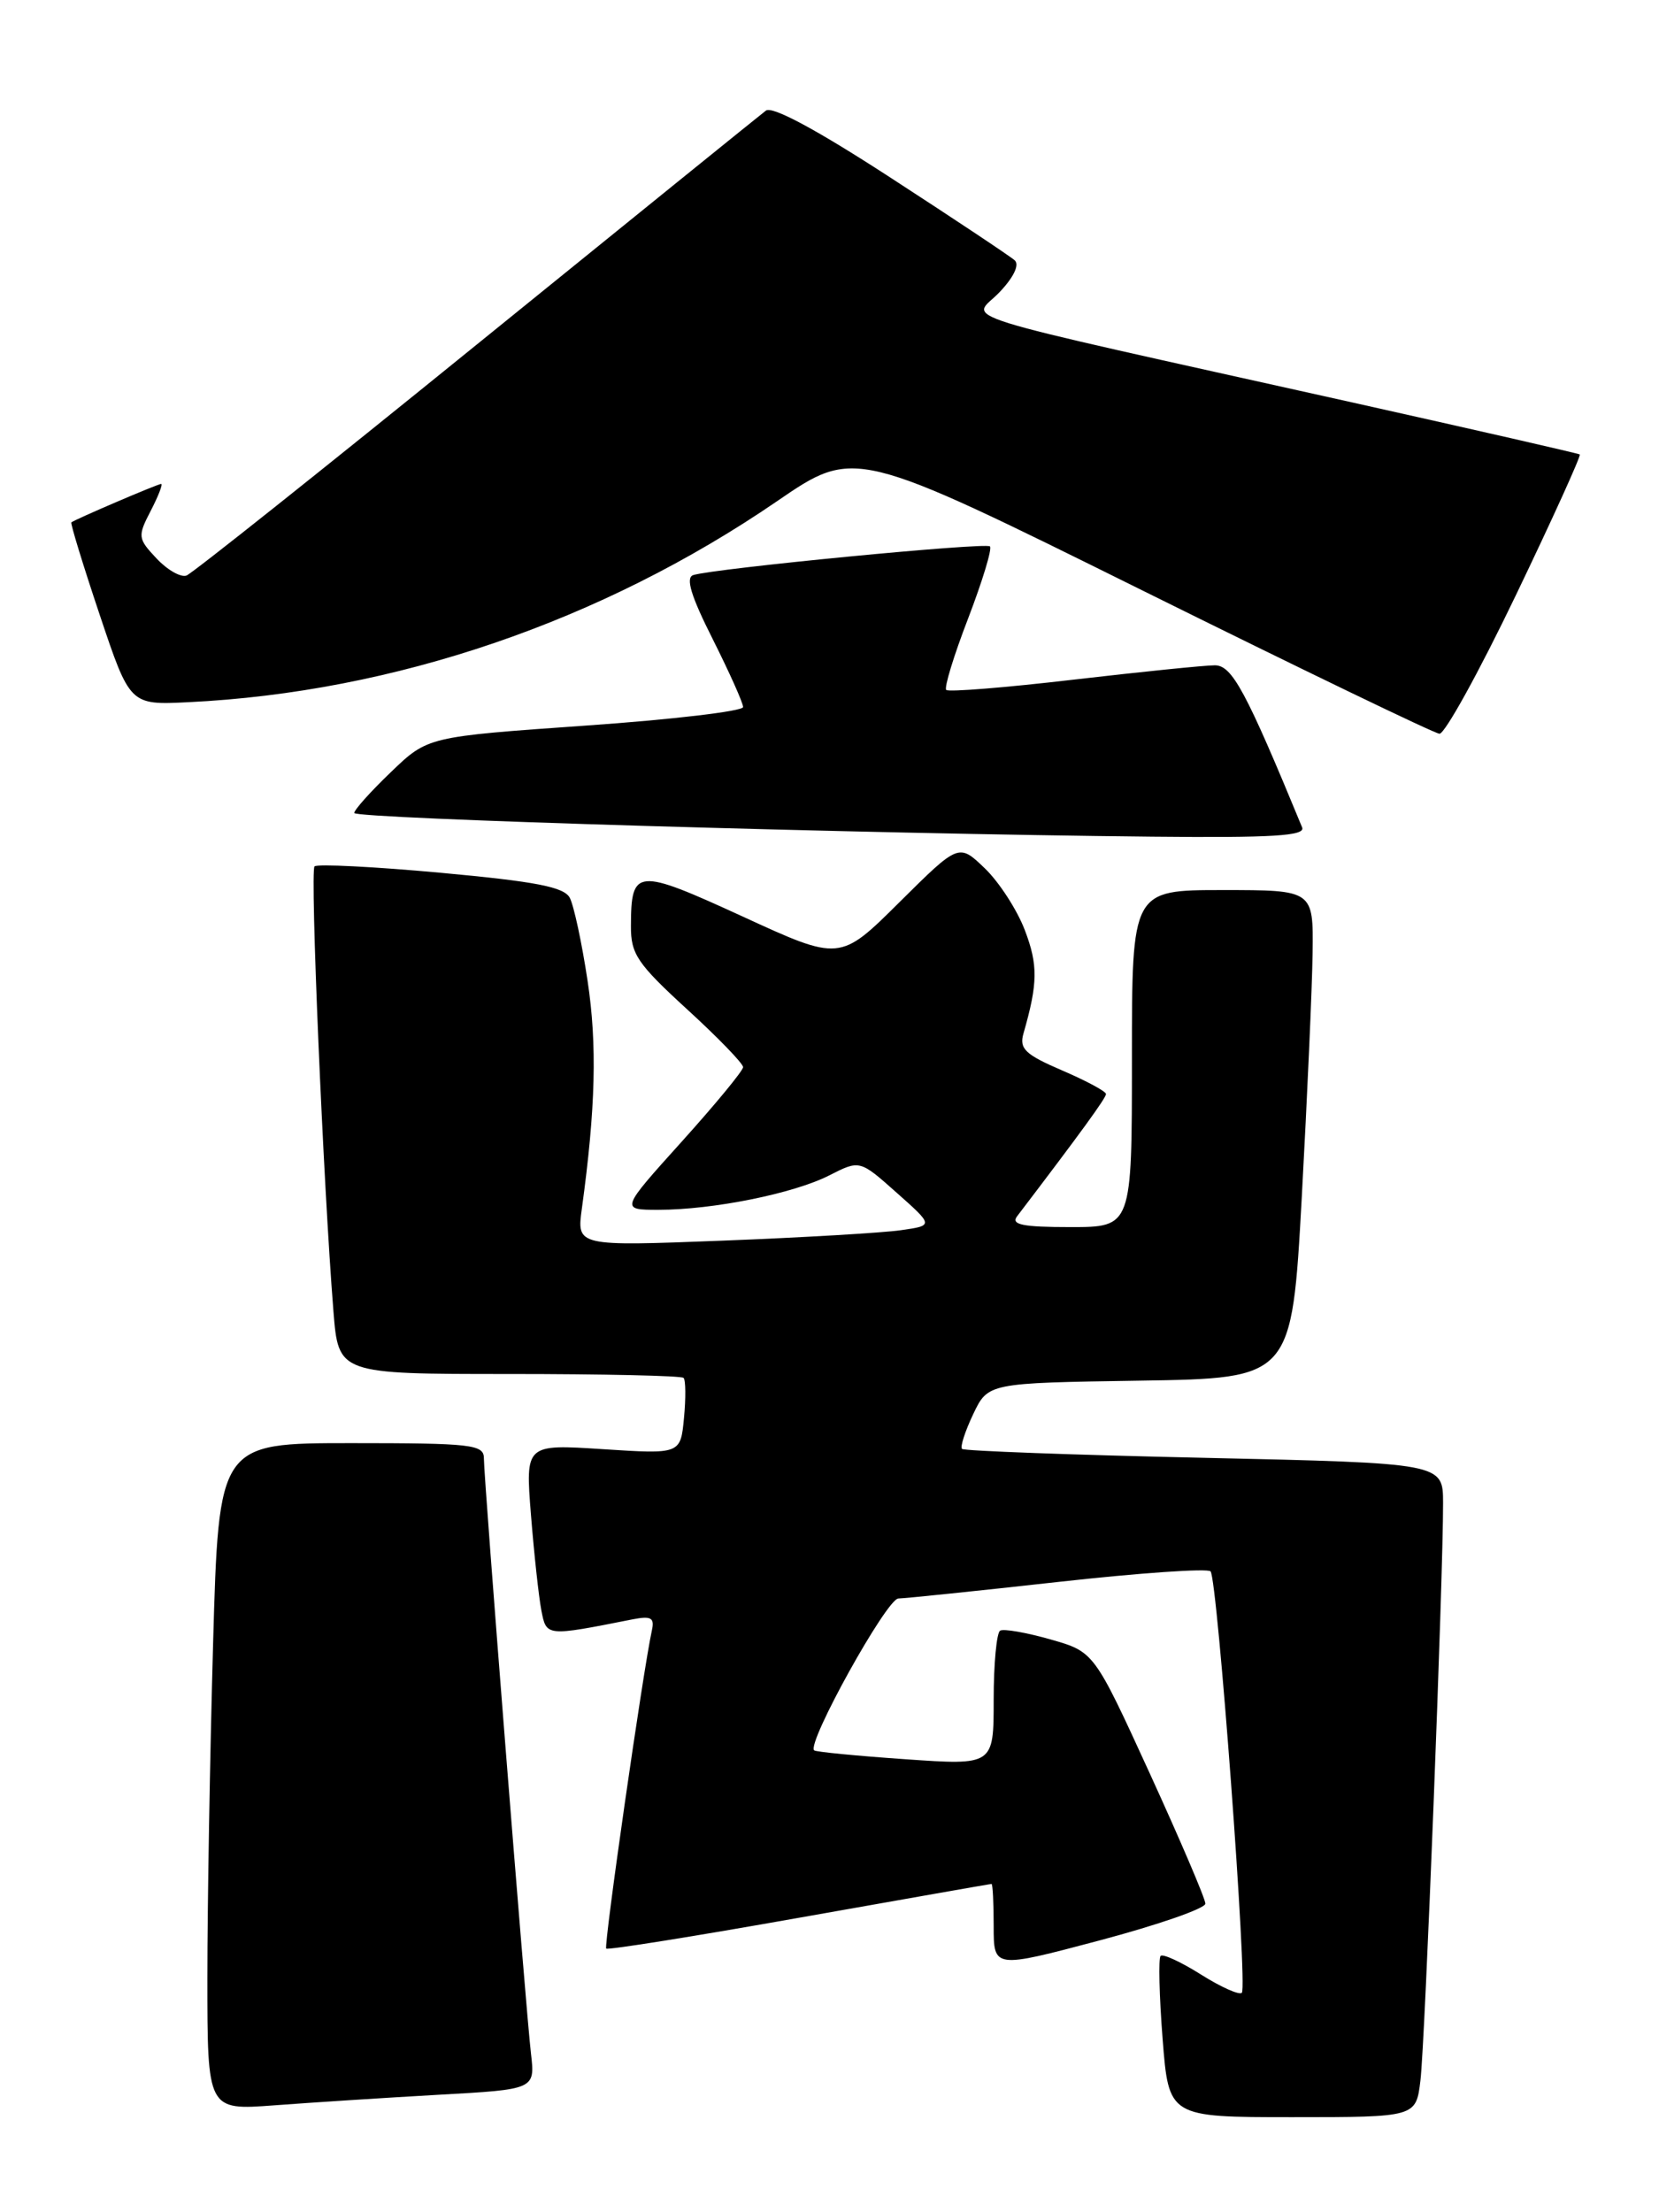 <?xml version="1.0" encoding="UTF-8" standalone="no"?>
<!DOCTYPE svg PUBLIC "-//W3C//DTD SVG 1.1//EN" "http://www.w3.org/Graphics/SVG/1.1/DTD/svg11.dtd" >
<svg xmlns="http://www.w3.org/2000/svg" xmlns:xlink="http://www.w3.org/1999/xlink" version="1.1" viewBox="0 0 192 256">
 <g >
 <path fill="currentColor"
d=" M 164.39 240.75 C 164.92 236.45 167.03 182.37 167.01 173.91 C 167.00 169.32 167.00 169.32 139.38 168.70 C 124.19 168.37 111.57 167.90 111.34 167.67 C 111.10 167.44 111.69 165.63 112.63 163.65 C 114.35 160.04 114.35 160.04 131.92 159.77 C 149.50 159.50 149.50 159.50 150.66 138.50 C 151.29 126.95 151.86 114.24 151.91 110.25 C 152.00 103.00 152.00 103.00 141.50 103.00 C 131.00 103.00 131.00 103.00 131.00 122.50 C 131.00 142.00 131.00 142.00 123.88 142.00 C 118.34 142.00 116.97 141.72 117.71 140.75 C 125.10 131.05 128.00 127.06 128.00 126.60 C 128.00 126.30 125.72 125.07 122.92 123.87 C 118.64 122.03 117.94 121.36 118.45 119.59 C 120.12 113.78 120.14 111.67 118.61 107.65 C 117.71 105.28 115.61 102.05 113.96 100.47 C 110.96 97.59 110.96 97.59 104.09 104.41 C 97.21 111.24 97.21 111.24 85.95 106.06 C 73.63 100.41 73.04 100.46 73.02 107.16 C 73.00 110.40 73.75 111.51 79.50 116.78 C 83.08 120.05 86.00 123.07 86.00 123.49 C 86.00 123.90 82.80 127.78 78.89 132.12 C 71.79 140.00 71.79 140.00 76.21 140.00 C 82.51 140.00 91.84 138.12 95.97 136.02 C 99.50 134.22 99.50 134.22 103.77 138.02 C 108.05 141.82 108.05 141.82 104.27 142.36 C 102.20 142.66 92.90 143.21 83.62 143.57 C 66.74 144.22 66.74 144.22 67.34 139.86 C 68.93 128.27 69.12 120.87 68.00 113.49 C 67.34 109.10 66.41 104.78 65.94 103.89 C 65.27 102.64 62.00 102.01 51.02 101.00 C 43.28 100.29 36.70 99.96 36.40 100.26 C 35.87 100.80 37.41 136.96 38.59 151.75 C 39.17 159.00 39.17 159.00 58.92 159.00 C 69.78 159.00 78.87 159.20 79.11 159.45 C 79.36 159.69 79.38 161.78 79.16 164.09 C 78.76 168.28 78.76 168.28 69.78 167.70 C 60.80 167.12 60.80 167.12 61.45 175.31 C 61.81 179.81 62.35 184.78 62.65 186.34 C 63.24 189.39 63.17 189.38 73.17 187.40 C 75.37 186.97 75.77 187.20 75.44 188.69 C 74.44 193.22 69.85 225.18 70.16 225.49 C 70.35 225.68 80.40 224.07 92.50 221.92 C 104.60 219.78 114.61 218.01 114.75 218.01 C 114.89 218.00 115.00 220.21 115.00 222.90 C 115.00 227.80 115.00 227.80 127.25 224.55 C 133.99 222.76 139.50 220.85 139.50 220.29 C 139.50 219.73 136.60 212.95 133.06 205.21 C 126.62 191.15 126.62 191.15 121.56 189.71 C 118.78 188.92 116.16 188.46 115.75 188.70 C 115.34 188.93 115.00 192.53 115.00 196.70 C 115.00 204.29 115.00 204.29 104.77 203.58 C 99.15 203.19 94.40 202.73 94.22 202.55 C 93.36 201.69 102.62 185.00 103.97 184.98 C 104.81 184.96 113.15 184.10 122.50 183.06 C 131.85 182.02 139.77 181.47 140.10 181.84 C 140.90 182.72 144.41 229.92 143.72 230.61 C 143.43 230.90 141.30 229.95 139.00 228.50 C 136.70 227.05 134.59 226.07 134.32 226.34 C 134.06 226.61 134.16 230.92 134.55 235.92 C 135.26 245.00 135.26 245.00 149.57 245.00 C 163.88 245.00 163.88 245.00 164.39 240.75 Z  M 50.72 242.41 C 61.93 241.79 61.93 241.79 61.45 237.64 C 60.86 232.59 56.00 171.17 56.00 168.74 C 56.00 167.16 54.55 167.00 40.66 167.00 C 25.32 167.00 25.32 167.00 24.66 190.25 C 24.30 203.04 24.00 220.41 24.00 228.85 C 24.00 244.21 24.00 244.21 31.75 243.63 C 36.01 243.31 44.55 242.76 50.72 242.41 Z  M 150.70 95.75 C 144.19 79.96 142.60 77.00 140.60 76.99 C 139.45 76.99 132.08 77.74 124.24 78.65 C 116.40 79.57 109.77 80.10 109.51 79.84 C 109.25 79.58 110.39 75.85 112.05 71.55 C 113.70 67.24 114.84 63.50 114.57 63.23 C 114.08 62.74 82.67 65.78 80.23 66.55 C 79.32 66.84 79.97 68.98 82.48 73.95 C 84.41 77.80 86.00 81.34 86.00 81.82 C 86.00 82.30 77.79 83.27 67.75 83.97 C 49.50 85.25 49.50 85.25 45.25 89.34 C 42.91 91.58 41.00 93.71 41.00 94.08 C 41.00 94.74 99.76 96.49 133.36 96.82 C 147.31 96.96 151.10 96.73 150.70 95.75 Z  M 175.42 68.91 C 179.67 60.06 183.00 52.72 182.83 52.59 C 182.65 52.47 170.80 49.76 156.50 46.57 C 108.18 35.81 112.49 37.15 115.64 33.85 C 117.30 32.12 118.01 30.65 117.44 30.13 C 116.92 29.66 110.49 25.38 103.14 20.61 C 94.57 15.04 89.38 12.24 88.64 12.80 C 88.02 13.27 72.94 25.47 55.14 39.90 C 37.34 54.34 22.25 66.35 21.59 66.60 C 20.94 66.85 19.38 65.97 18.12 64.63 C 15.94 62.31 15.91 62.07 17.45 59.10 C 18.33 57.40 18.87 56.00 18.65 56.00 C 18.26 56.00 8.71 60.09 8.26 60.45 C 8.13 60.56 9.60 65.36 11.53 71.12 C 15.04 81.59 15.04 81.59 21.77 81.26 C 45.62 80.11 69.60 71.92 89.93 58.00 C 98.93 51.83 98.93 51.83 132.22 68.33 C 150.52 77.40 165.99 84.87 166.59 84.91 C 167.20 84.96 171.17 77.76 175.42 68.91 Z "/>
</g>
</svg>